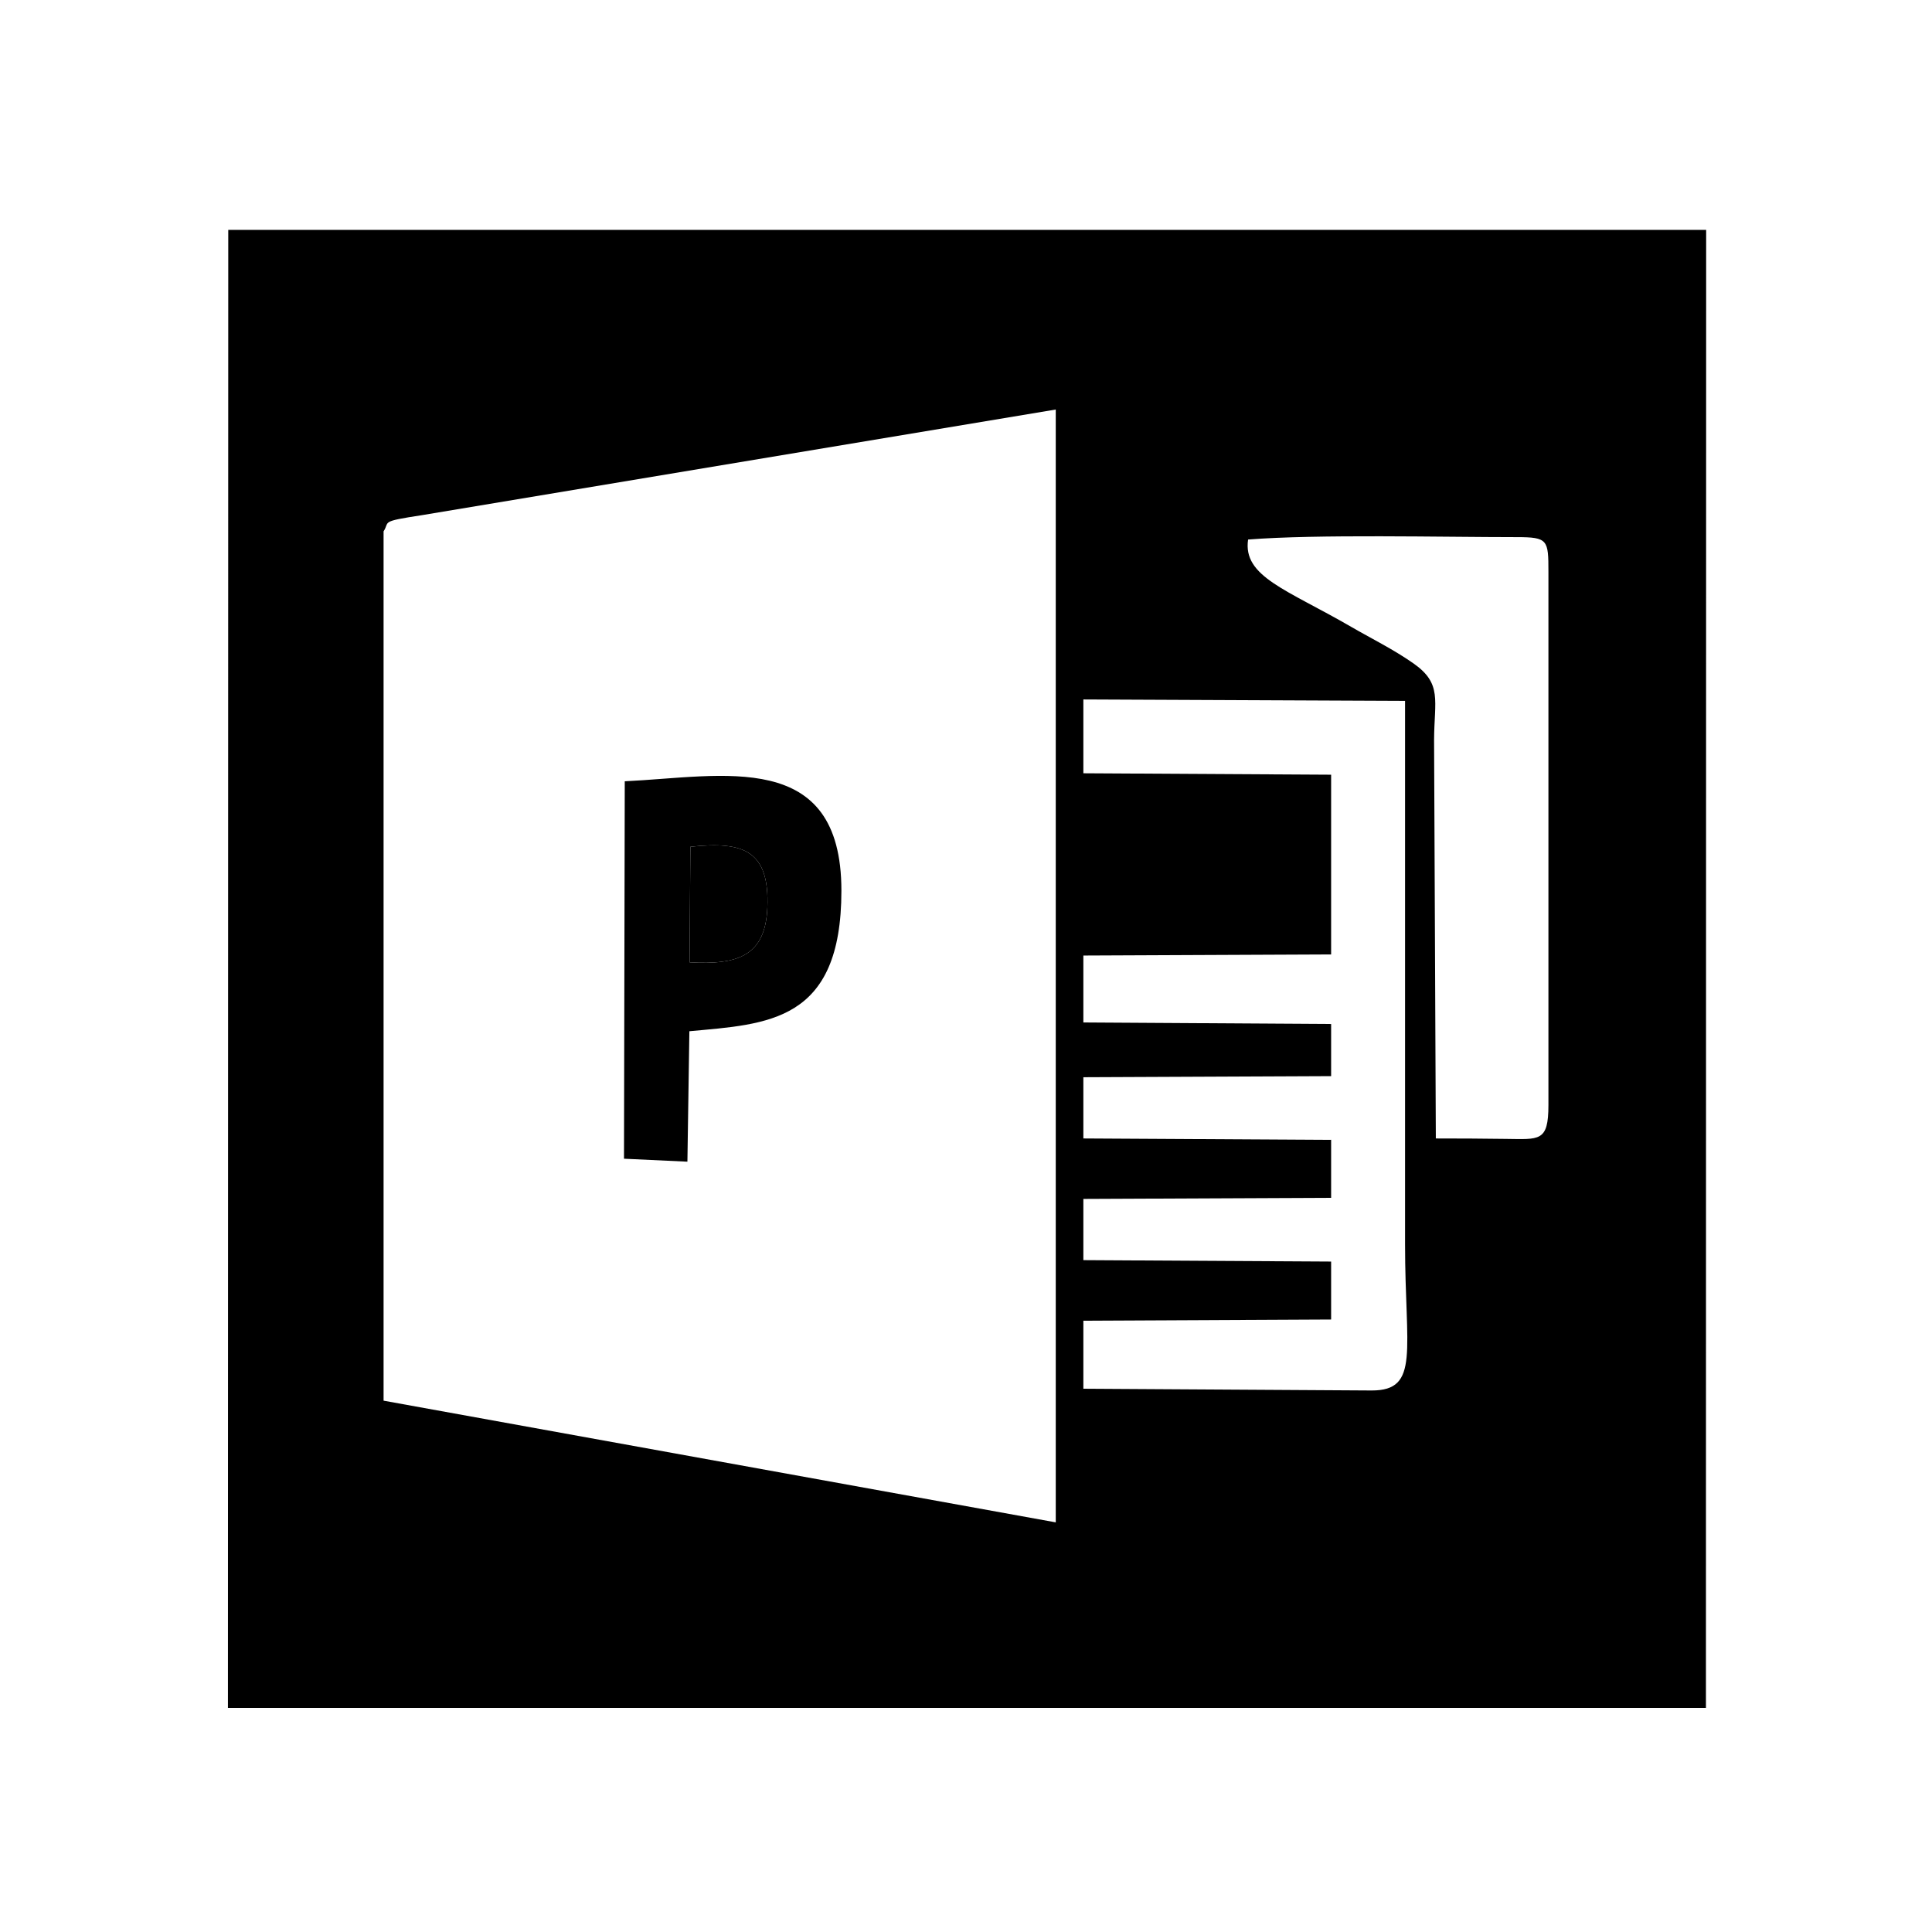 <?xml version="1.0" ?><!DOCTYPE svg  PUBLIC '-//W3C//DTD SVG 1.1//EN'  'http://www.w3.org/Graphics/SVG/1.1/DTD/svg11.dtd'><svg height="176.389mm" style="shape-rendering:geometricPrecision; text-rendering:geometricPrecision; image-rendering:optimizeQuality; fill-rule:evenodd; clip-rule:evenodd" version="1.1" viewBox="0 0 17639 17639" width="176.389mm" xml:space="preserve" xmlns="http://www.w3.org/2000/svg" xmlns:xlink="http://www.w3.org/1999/xlink"><defs><style type="text/css">

  </style></defs><g id="Layer_x0020_1"><path class="fil0" d="M3502 4851c60,-91 -40,-88 353,-148l5784 -964 0 10160 -6137 -1111 0 -7937zm6389 6095l2262 -10 0 -529 -2262 -13 0 -559 2262 -10 0 -476 -2262 -14 0 -611 2262 -10 0 -1641 -2262 -13 0 -674 2937 13 0 4960c0,970 139,1336 -304,1336l-2633 -16 0 -621 2262 -11 0 -529 -2262 -13 0 -559zm3014 -4889c-182,-128 -397,-234 -567,-333 -592,-343 -993,-459 -943,-798 628,-50 1772,-22 2452,-22 286,0 290,25 290,317l0 4868c0,339 -83,312 -392,309 -212,-3 -423,-4 -636,-4l-16 -3639c2,-362 76,-513 -188,-698zm-10824 9536l13494 0 2 -13494 -13493 0 -3 13494z"/><path class="fil0" d="M6303 7731c492,-54 723,39 703,555 -18,441 -268,525 -710,500l7 -1055zm-599 -598l-7 3446 579 27 18 -1191c711,-66 1388,-78 1388,-1283 0,-1303 -1085,-1041 -1978,-999z"/><path class="fil1" d="M6296 8786c442,25 692,-59 710,-500 20,-516 -211,-609 -703,-555l-7 1055z"/></g></svg>